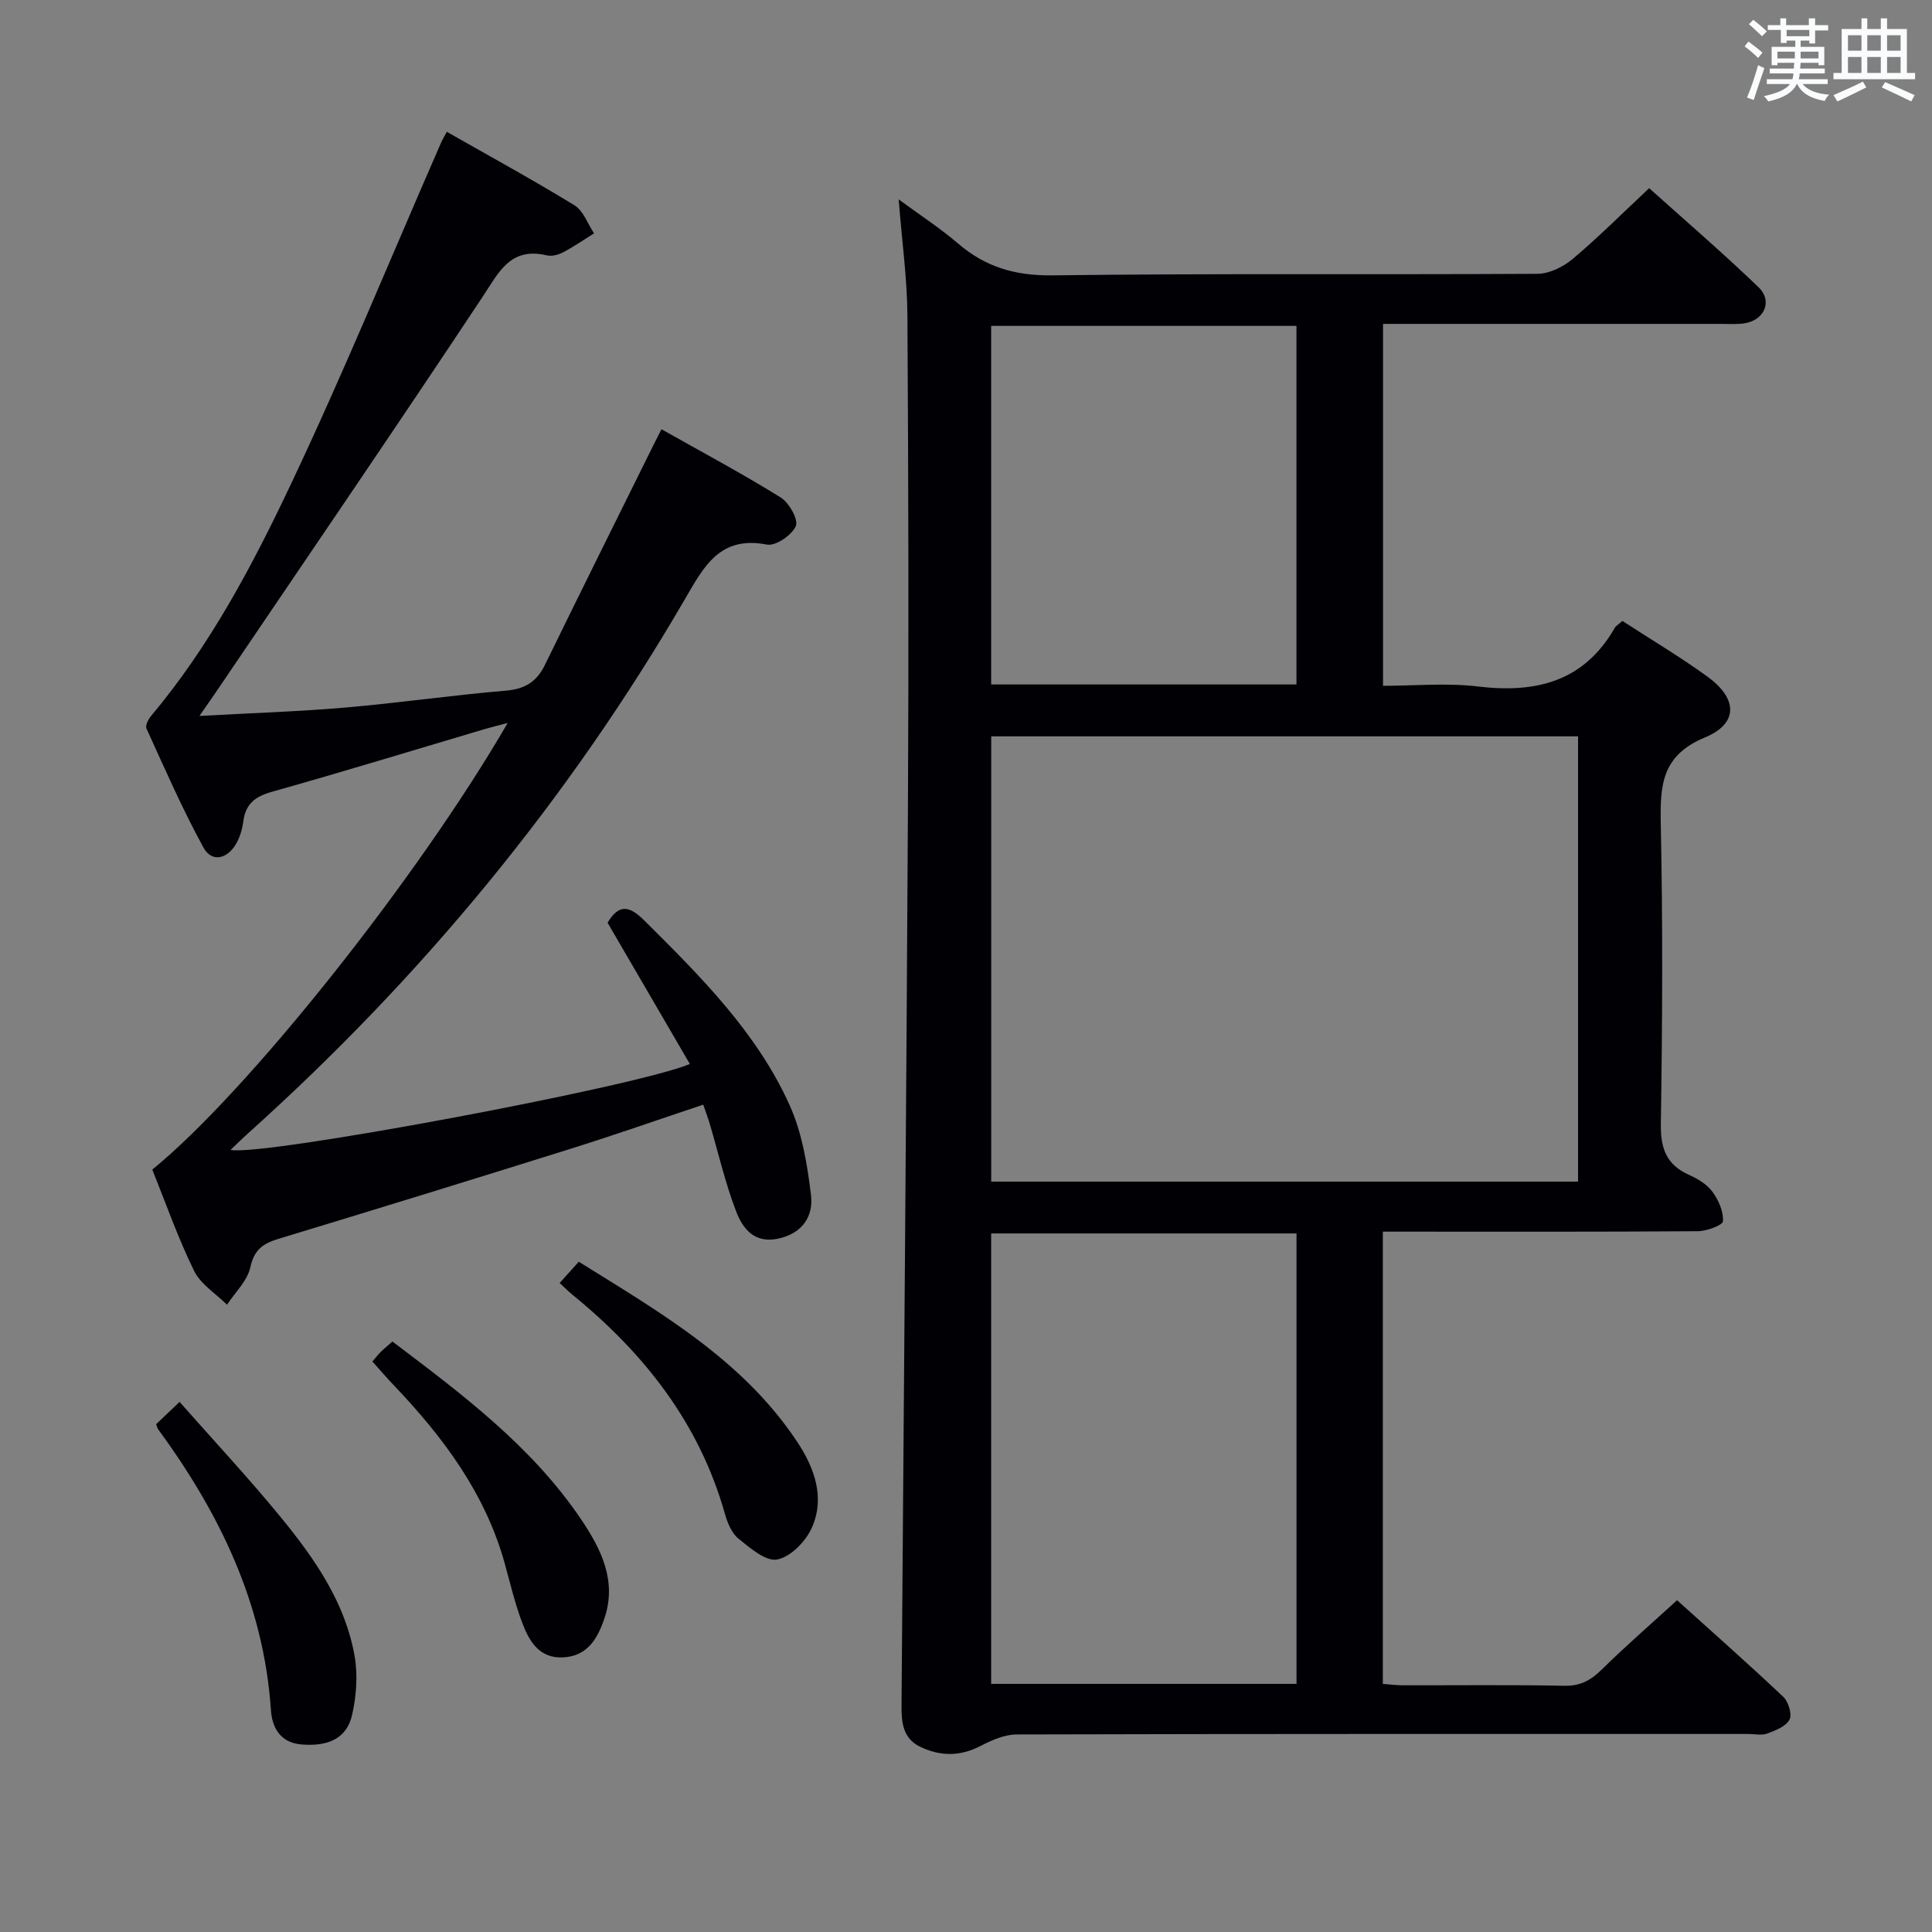 <svg enable-background="new 0 0 400 400" viewBox="0 0 400 400" xmlns="http://www.w3.org/2000/svg"><rect x="0" y="0" width="400" height="400" fill="#808080" stroke="none"/><g fill="#010105"><path d="m335.9 128.56c5.99 3.89 12 7.46 17.62 11.54 6.23 4.52 6.45 9.68-.51 12.57-9.09 3.77-9.32 10.03-9.16 18.08.43 20.65.33 41.32.01 61.98-.08 5.12 1.2 8.47 5.93 10.56 1.78.79 3.67 1.96 4.78 3.49 1.25 1.72 2.29 4.08 2.15 6.07-.06.83-3.38 2.04-5.22 2.06-20.49.15-40.99.09-61.48.09-1.14 0-2.27 0-3.72 0v93.63c1.26.09 2.68.28 4.1.29 11.16.02 22.33-.12 33.49.1 3.34.07 5.51-1.16 7.78-3.4 4.85-4.78 10.01-9.25 15.55-14.31 6.84 6.18 14.53 12.96 21.98 19.99 1.07 1.01 1.87 3.64 1.3 4.73-.74 1.4-2.9 2.25-4.61 2.88-1.17.43-2.64.09-3.97.09-50.48 0-100.97-.04-151.45.1-2.53.01-5.21 1.22-7.54 2.42-4.22 2.17-8.3 2.11-12.42.13-3.58-1.73-3.89-5.05-3.86-8.52.46-61.96 1-123.91 1.33-185.87.18-33.99.1-67.98-.11-101.97-.05-7.6-1.12-15.2-1.81-24.01 4.51 3.32 8.6 5.97 12.26 9.11 5.68 4.88 11.83 6.71 19.51 6.62 33.48-.43 66.98-.12 100.47-.32 2.45-.01 5.31-1.41 7.25-3.03 5.34-4.49 10.29-9.45 15.89-14.7 7.19 6.46 15.11 13.26 22.63 20.49 3.05 2.94 1.18 6.96-3.09 7.52-1.48.19-2.99.09-4.49.09-21.49 0-42.99 0-64.48 0-1.8 0-3.6 0-5.67 0v74.93c6.5 0 13.17-.64 19.66.14 11.99 1.43 21.9-.97 28.31-12.12.19-.4.68-.65 1.59-1.45zm-130.68 116.08h121.5c0-30.94 0-61.52 0-92.19-40.64 0-80.99 0-121.5 0zm-.01 103.99h63.22c0-31.33 0-62.35 0-93.26-21.29 0-42.18 0-63.22 0zm0-206.92h63.21c0-24.98 0-49.67 0-74.24-21.3 0-42.19 0-63.21 0z"/><path d="m92.51 27.29c8.96 5.1 17.84 9.95 26.45 15.23 1.84 1.13 2.71 3.82 4.03 5.79-2.13 1.33-4.2 2.77-6.41 3.93-.98.52-2.35.88-3.38.63-7.61-1.8-9.95 3.57-13.36 8.7-18.01 27.16-36.4 54.06-54.67 81.05-1 1.48-2.03 2.94-3.88 5.61 10.84-.6 20.53-.91 30.19-1.74 11.08-.95 22.1-2.56 33.19-3.49 3.95-.33 6.41-1.79 8.13-5.3 7.35-15.06 14.82-30.06 22.25-45.07.51-1.02 1.03-2.04 1.9-3.76 8.35 4.71 16.67 9.15 24.66 14.11 1.75 1.08 3.73 4.59 3.16 5.93-.81 1.88-4.19 4.19-5.98 3.84-9.78-1.9-13.06 4.55-17.02 11.36-24.21 41.63-54.54 78.31-90.35 110.48-1.23 1.1-2.4 2.26-3.68 3.48 6.08 1.44 83.59-12.98 95.09-17.78-5.7-9.79-11.35-19.48-17.04-29.25 2.32-3.86 4.43-3.62 7.61-.46 11.59 11.53 23.24 23.09 30.07 38.2 2.59 5.73 3.67 12.32 4.44 18.64.52 4.34-1.72 7.93-6.77 9.02-4.96 1.08-7.36-2.08-8.71-5.58-2.26-5.85-3.67-12.04-5.45-18.08-.36-1.23-.83-2.44-1.38-4.07-9.27 3.09-18.18 6.22-27.19 9.05-20.26 6.35-40.56 12.6-60.88 18.77-3.15.96-4.92 2.27-5.7 5.85-.61 2.8-3.15 5.18-4.83 7.75-2.33-2.31-5.45-4.24-6.82-7.02-3.34-6.82-5.86-14.03-8.65-20.96 19.63-15.96 54.98-60.36 73.58-92.47-2.06.55-3.49.89-4.9 1.31-14.63 4.34-29.22 8.81-43.91 12.94-3.48.98-5.45 2.5-5.92 6.1-.21 1.61-.7 3.3-1.51 4.69-1.82 3.14-5.02 3.9-6.74.77-4.37-7.98-8.02-16.37-11.81-24.66-.28-.61.38-1.91.95-2.59 12.2-14.53 21.02-31.2 29.03-48.15 10.93-23.1 20.63-46.78 30.87-70.21.28-.75.73-1.44 1.34-2.59z"/><path d="m32.32 294.87c1.43-1.36 2.74-2.6 4.86-4.62 7.09 8.04 14.3 15.75 20.97 23.9 6.96 8.5 13.29 17.57 15.26 28.67.7 3.94.38 8.3-.51 12.23-1.09 4.84-4.91 6.59-10.5 6.12-4.44-.37-6.07-3.58-6.31-7.11-1.47-21.99-10.64-40.81-23.4-58.22-.09-.13-.12-.31-.37-.97z"/><path d="m77.1 281.88c.71-.82 1.2-1.46 1.76-2.01.69-.68 1.46-1.3 2.39-2.12 14.47 10.94 28.86 21.69 39.08 36.84 4.14 6.15 7.45 12.75 4.79 20.54-1.39 4.07-3.45 7.71-8.44 8.01-4.97.3-7.08-3.27-8.53-7.08-1.53-4.02-2.51-8.25-3.66-12.4-4.05-14.54-12.76-26.15-22.96-36.86-1.48-1.54-2.86-3.17-4.43-4.92z"/><path d="m115.87 265.63c1.35-1.5 2.45-2.72 3.96-4.4 16.78 10.46 33.95 20.29 45.23 37.3 3.58 5.4 5.83 11.59 2.98 17.87-1.27 2.79-4.39 5.96-7.14 6.48-2.35.44-5.6-2.37-8-4.31-1.42-1.15-2.29-3.3-2.82-5.16-5.3-18.8-16.74-33.28-31.61-45.39-.77-.64-1.47-1.35-2.6-2.39z"/></g><path d="m361.2 9.6.8-1c.9.7 1.9 1.4 2.9 2.3l-.9 1.1c-1-1-2-1.8-2.8-2.4zm.5 10.6c.9-2.1 1.6-4.3 2.3-6.7.4.2.8.4 1.3.6-.7 2.1-1.5 4.3-2.2 6.6zm.4-15.2.9-.9c1 .8 2 1.6 2.8 2.4l-1 1c-.9-.9-1.8-1.7-2.7-2.5zm12.5-1.2h1.2v1.4h2.7v1.1h-2.7v2.7h-1.2v-.6h-1.8v1.3h4.9v3.8h-1.2v-.5h-3.7c0 .4-.1.9-.1 1.2h5.1v1h-5.2c0 .5-.1.9-.2 1.2h6v1h-5.2c1.1 1.3 2.9 2 5.5 2.2-.4.4-.7.8-.9 1.3-2.9-.5-4.8-1.6-5.7-3.5h-.1c-.8 1.7-2.7 2.9-5.9 3.6-.2-.4-.6-.8-.9-1.1 2.8-.6 4.6-1.4 5.4-2.5h-4.8v-1h5.3c.1-.3.2-.7.2-1.2h-4.9v-1h5c0-.4 0-.8.1-1.2h-3.5v.5h-1.2v-3.8h4.9v-1.3h-1.8v.5h-1.2v-2.7h-2.7v-1h2.6v-1.4h1.2v1.4h4.7v-1.4zm-6.6 8.3h3.6c0-.4 0-.9 0-1.4h-3.6zm1.9-4.6h4.7v-1.3h-4.7zm6.6 3.2h-3.7v1.4h3.7z" fill="#fafbfc"/><path d="m385.3 3.8h1.3v2.2h2.8v-2.2h1.3v2.2h4.1v9.1h1.7v1.3h-16.9v-1.3h1.7v-9.1h4.1v-2.2zm.4 13.1.7 1.2c-1.8.9-3.8 1.9-6 2.9-.2-.4-.5-.8-.8-1.3 2.3-1 4.3-1.9 6.1-2.8zm-3.1-6.4h2.8v-3.2h-2.8zm0 4.6h2.8v-3.3h-2.8zm4-4.6h2.8v-3.2h-2.8zm0 4.6h2.8v-3.3h-2.8zm3.7 1.9c2.1.9 4.1 1.8 6.1 2.7l-.7 1.3c-2.2-1.1-4.2-2-6.1-2.9zm3.2-9.7h-2.8v3.2h2.8zm-2.8 7.8h2.8v-3.3h-2.8z" fill="#fafbfc"/></svg>